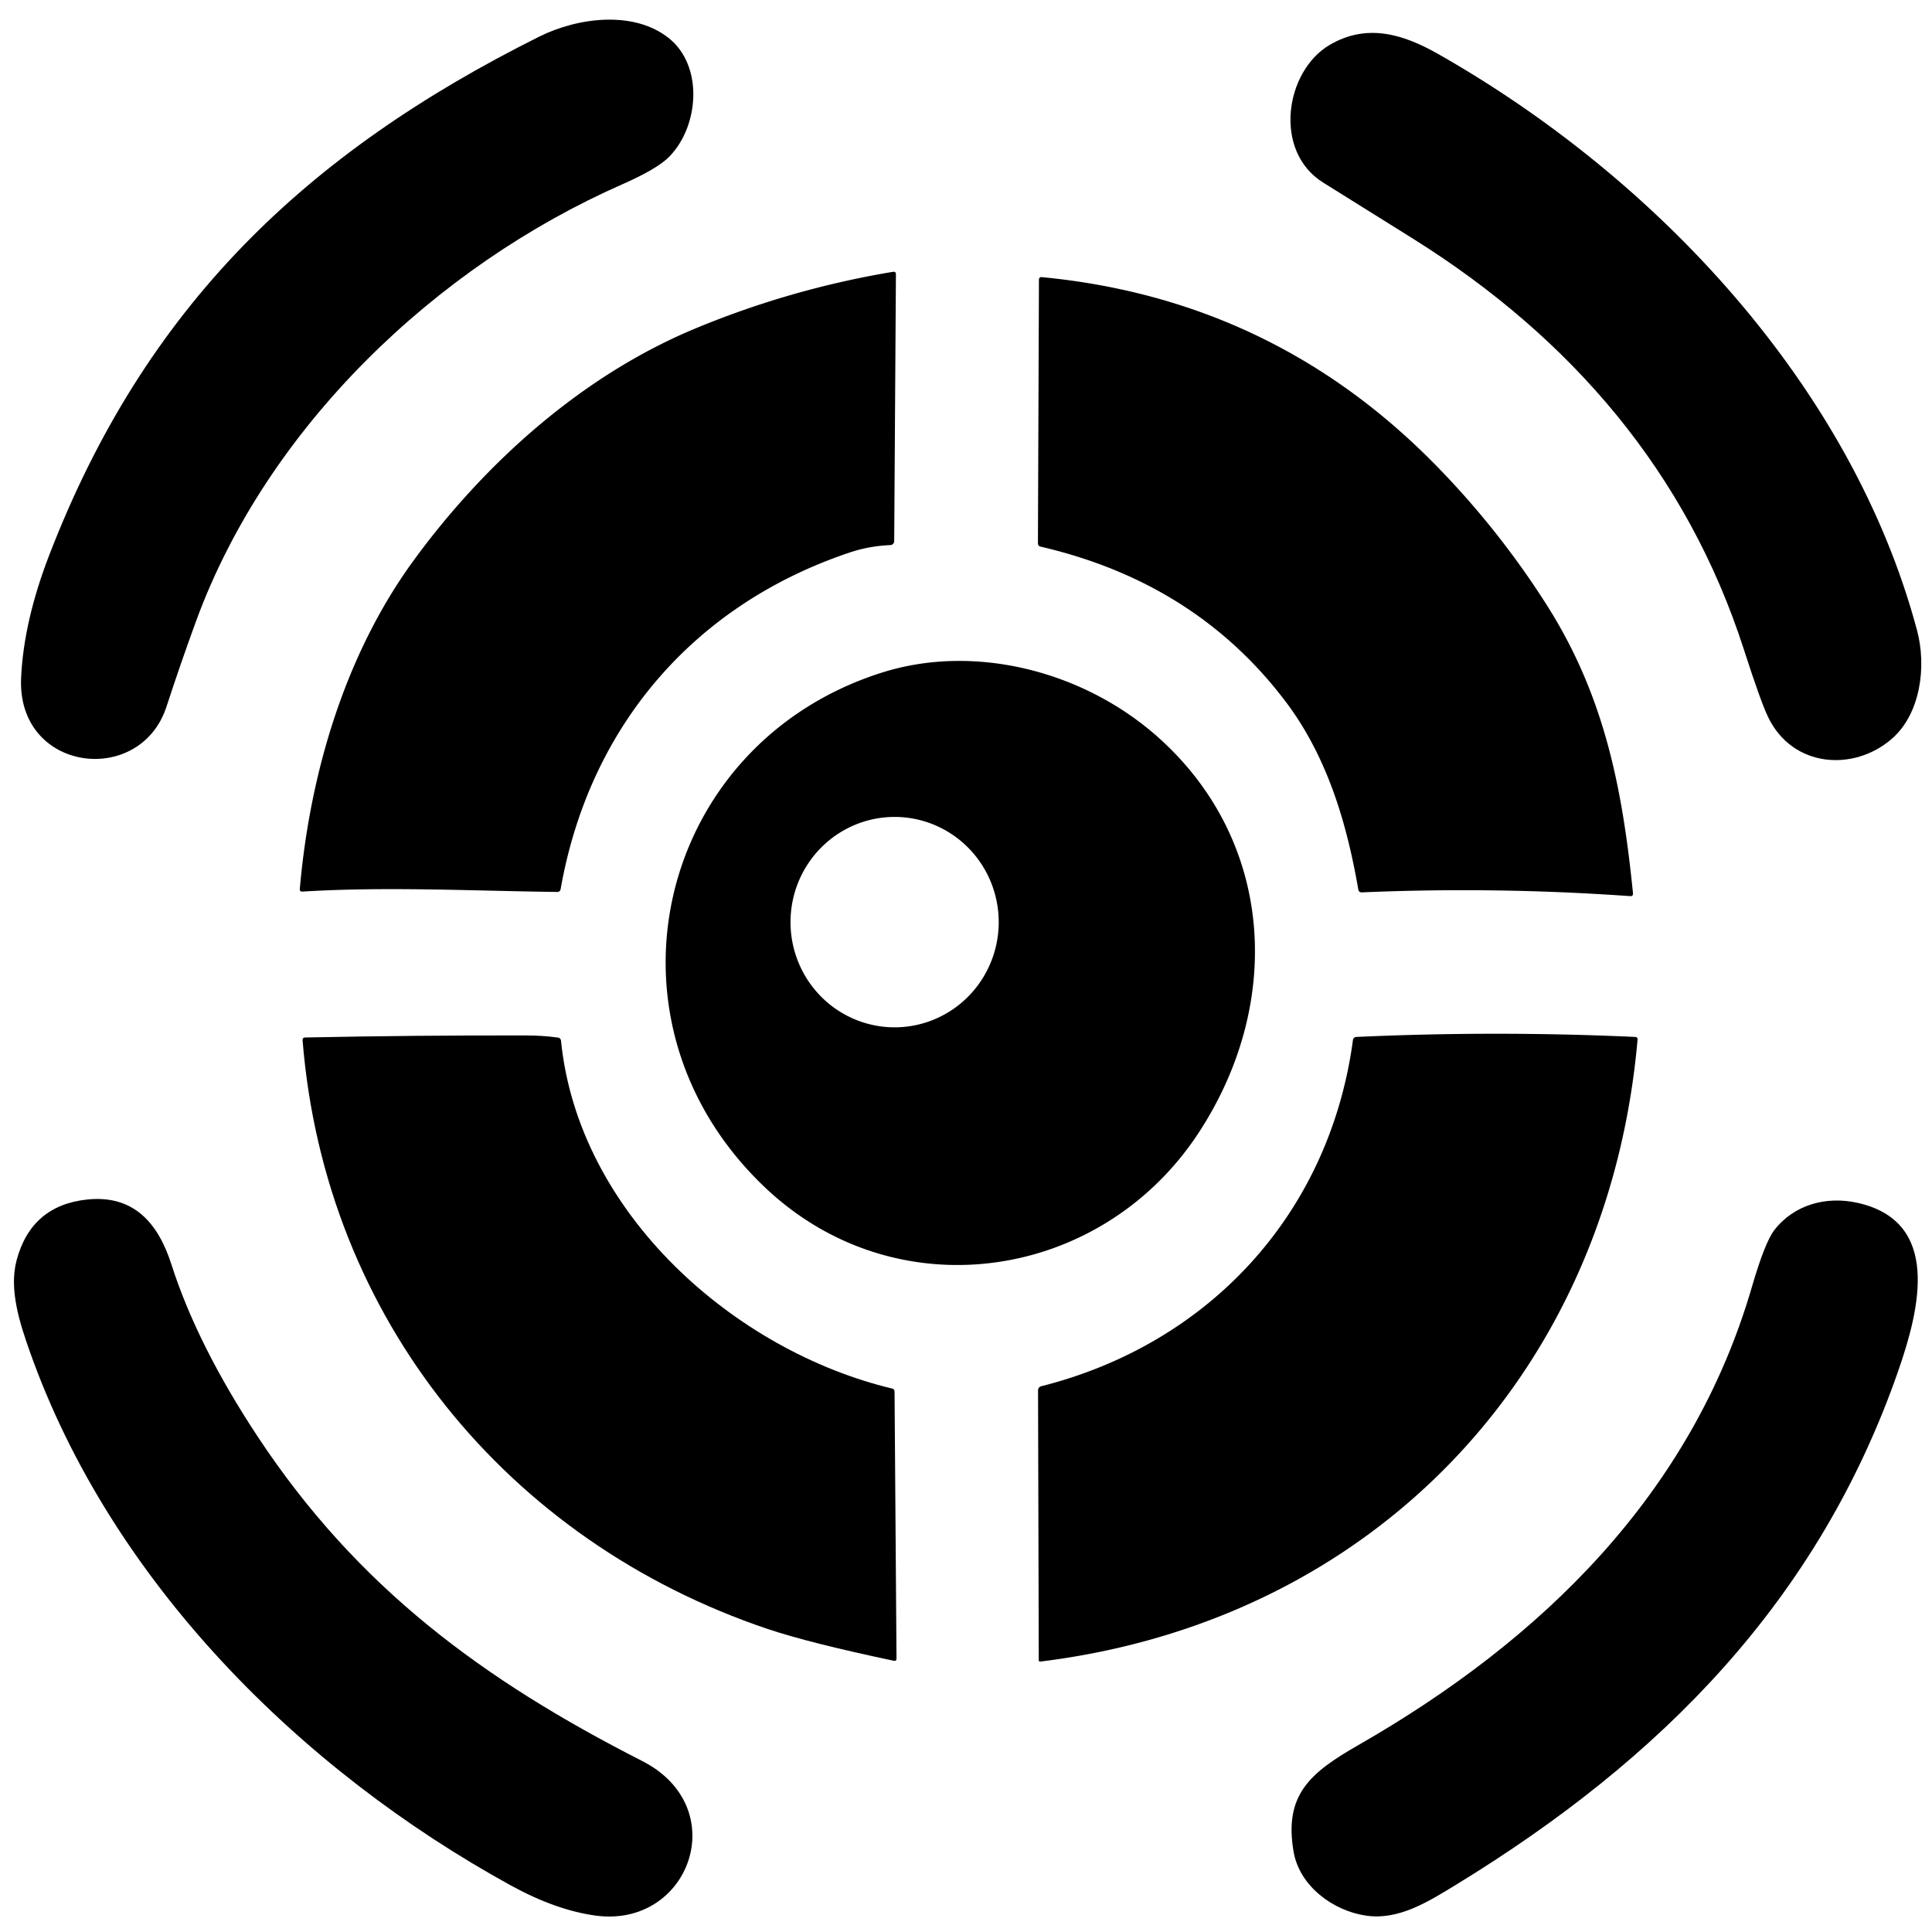 <svg xmlns="http://www.w3.org/2000/svg" viewBox="0.00 0.00 1024.00 1024.00" width="24" height="24">
   <g id="g10485" transform="matrix(3.135,0,0,3.168,-1119.105,-1093.764)">
      <path
         d="m 385.12,463.48 c -4.44,13.5 -25.32,10.98 -24.58,-4.84 q 0.44,-9.43 4.73,-20.45 c 16.22,-41.66 43.4,-67.32 82.87,-86.81 6.57,-3.23 16,-4.4 21.9,0.25 5.87,4.63 5.15,14.67 0.11,19.81 q -2.01,2.05 -7.97,4.65 c -31.59,13.76 -60.02,40.66 -72.02,72.97 q -2.65,7.16 -5.04,14.42 z"
         id="path8881"
         />
      <path
         d="m 580.69,375.81 c -8.55,-5.25 -6.46,-18.71 1.13,-23.07 6.21,-3.57 12.23,-1.85 18.21,1.5 36.82,20.65 69.97,55.47 81.05,96.48 1.62,5.99 0.63,13.94 -4.29,18.16 -6.47,5.53 -16.75,4.78 -20.87,-3.61 q -1.25,-2.54 -4.15,-11.45 c -9.63,-29.5 -29.11,-51.99 -55.74,-68.53 q -7.66,-4.75 -15.34,-9.48 z"
         id="path8883"
         />
      <path 
         d="m 451.17,494.48 c -14.33,-0.17 -28.77,-0.93 -43.06,-0.06 q -0.49,0.03 -0.45,-0.46 c 1.7,-19.31 7.65,-39.22 19.23,-54.92 12.16,-16.48 28.66,-31.06 47.76,-38.88 q 16.05,-6.58 33.29,-9.43 0.51,-0.08 0.5,0.43 l -0.29,44.63 a 0.67,0.67 0 0 1 -0.65,0.66 q -3.51,0.14 -6.78,1.21 c -26.17,8.65 -44.06,28.88 -48.96,56.32 q -0.09,0.5 -0.59,0.5 z"
         id="path8885"
         />
      <path 
         d="m 532.87,436.7 a 0.53,0.53 0 0 1 -0.42,-0.53 l 0.17,-44.11 q 0.01,-0.48 0.49,-0.44 38.83,3.68 66.19,31.05 10.82,10.83 19.09,23.67 c 9.72,15.09 12.84,30.4 14.66,48.33 q 0.06,0.55 -0.49,0.51 -22.65,-1.59 -45.33,-0.63 -0.53,0.02 -0.62,-0.5 c -1.97,-11.27 -5.31,-22.23 -12.18,-31.28 Q 559.21,442.74 532.87,436.7 Z"
         id="path8887"
         />
      <path
         d="m 486.45,544.05 c -29.77,-27.76 -18.47,-74.32 19.6,-86.26 15.79,-4.95 34.04,-0.2 46.42,10.55 19.84,17.25 21.61,44.46 7.24,66.3 -16.4,24.94 -51.06,30.11 -73.26,9.41 z m 39.37,-44.52 a 17.6,17.6 0 0 0 -17.6,-17.6 17.6,17.6 0 0 0 -17.6,17.6 17.6,17.6 0 0 0 17.6,17.6 17.6,17.6 0 0 0 17.6,-17.6 z"
         id="path8889"
         />
      <path 
         d="m 633.48,518.74 a 0.37,0.37 0 0 1 0.35,0.4 c -4.98,56.3 -45.11,97.31 -100.96,104.1 q -0.28,0.03 -0.28,-0.26 l -0.12,-45.12 a 0.7,0.7 0 0 1 0.53,-0.68 c 28.34,-7.07 48.76,-28.83 52.71,-57.94 a 0.58,0.57 2.3 0 1 0.55,-0.5 q 23.61,-1.07 47.22,0 z"
         id="path8893"
         />
      <path 
         d="m 486.73,617.78 c -43.89,-14.64 -74.82,-51.87 -78.6,-98.46 q -0.04,-0.48 0.44,-0.49 18.71,-0.38 37.43,-0.34 2.66,0 5.29,0.35 0.49,0.07 0.53,0.55 c 2.95,28.92 29.37,51.88 56,58.18 q 0.38,0.09 0.39,0.49 l 0.33,44.69 q 0,0.46 -0.45,0.36 -14.33,-2.99 -21.36,-5.33 z"
         id="path8895"
         />
      <path 
         d="m 443.36,660.71 c -35.69,-19.39 -67.56,-50.9 -81.31,-89.23 -1.72,-4.8 -3.6,-10.45 -2.27,-15.38 q 2.48,-9.17 11.91,-10.16 c 7.83,-0.82 12,3.87 14.26,10.85 q 4.39,13.56 14.66,28.92 c 16.87,25.23 38.11,40.65 64.92,54.16 15.45,7.78 8.04,27.95 -7.79,25.88 q -6.73,-0.89 -14.38,-5.04 z"
         id="path8897"
         />
      <path 
         d="m 587.87,665.74 c -5.5,-0.8 -11.2,-4.91 -12.2,-10.7 -1.66,-9.57 2.87,-13.24 10.96,-17.83 30.8,-17.47 56.29,-41.82 66.53,-76.66 q 2.2,-7.46 3.79,-9.5 c 3.35,-4.27 8.78,-5.73 14.1,-4.55 14.04,3.14 10.56,17.53 6.89,27.99 -13.54,38.63 -40.24,65.15 -74.67,86.01 -4.92,2.97 -9.83,6.06 -15.4,5.24 z"
         id="path8899"
         />
   </g>
</svg>